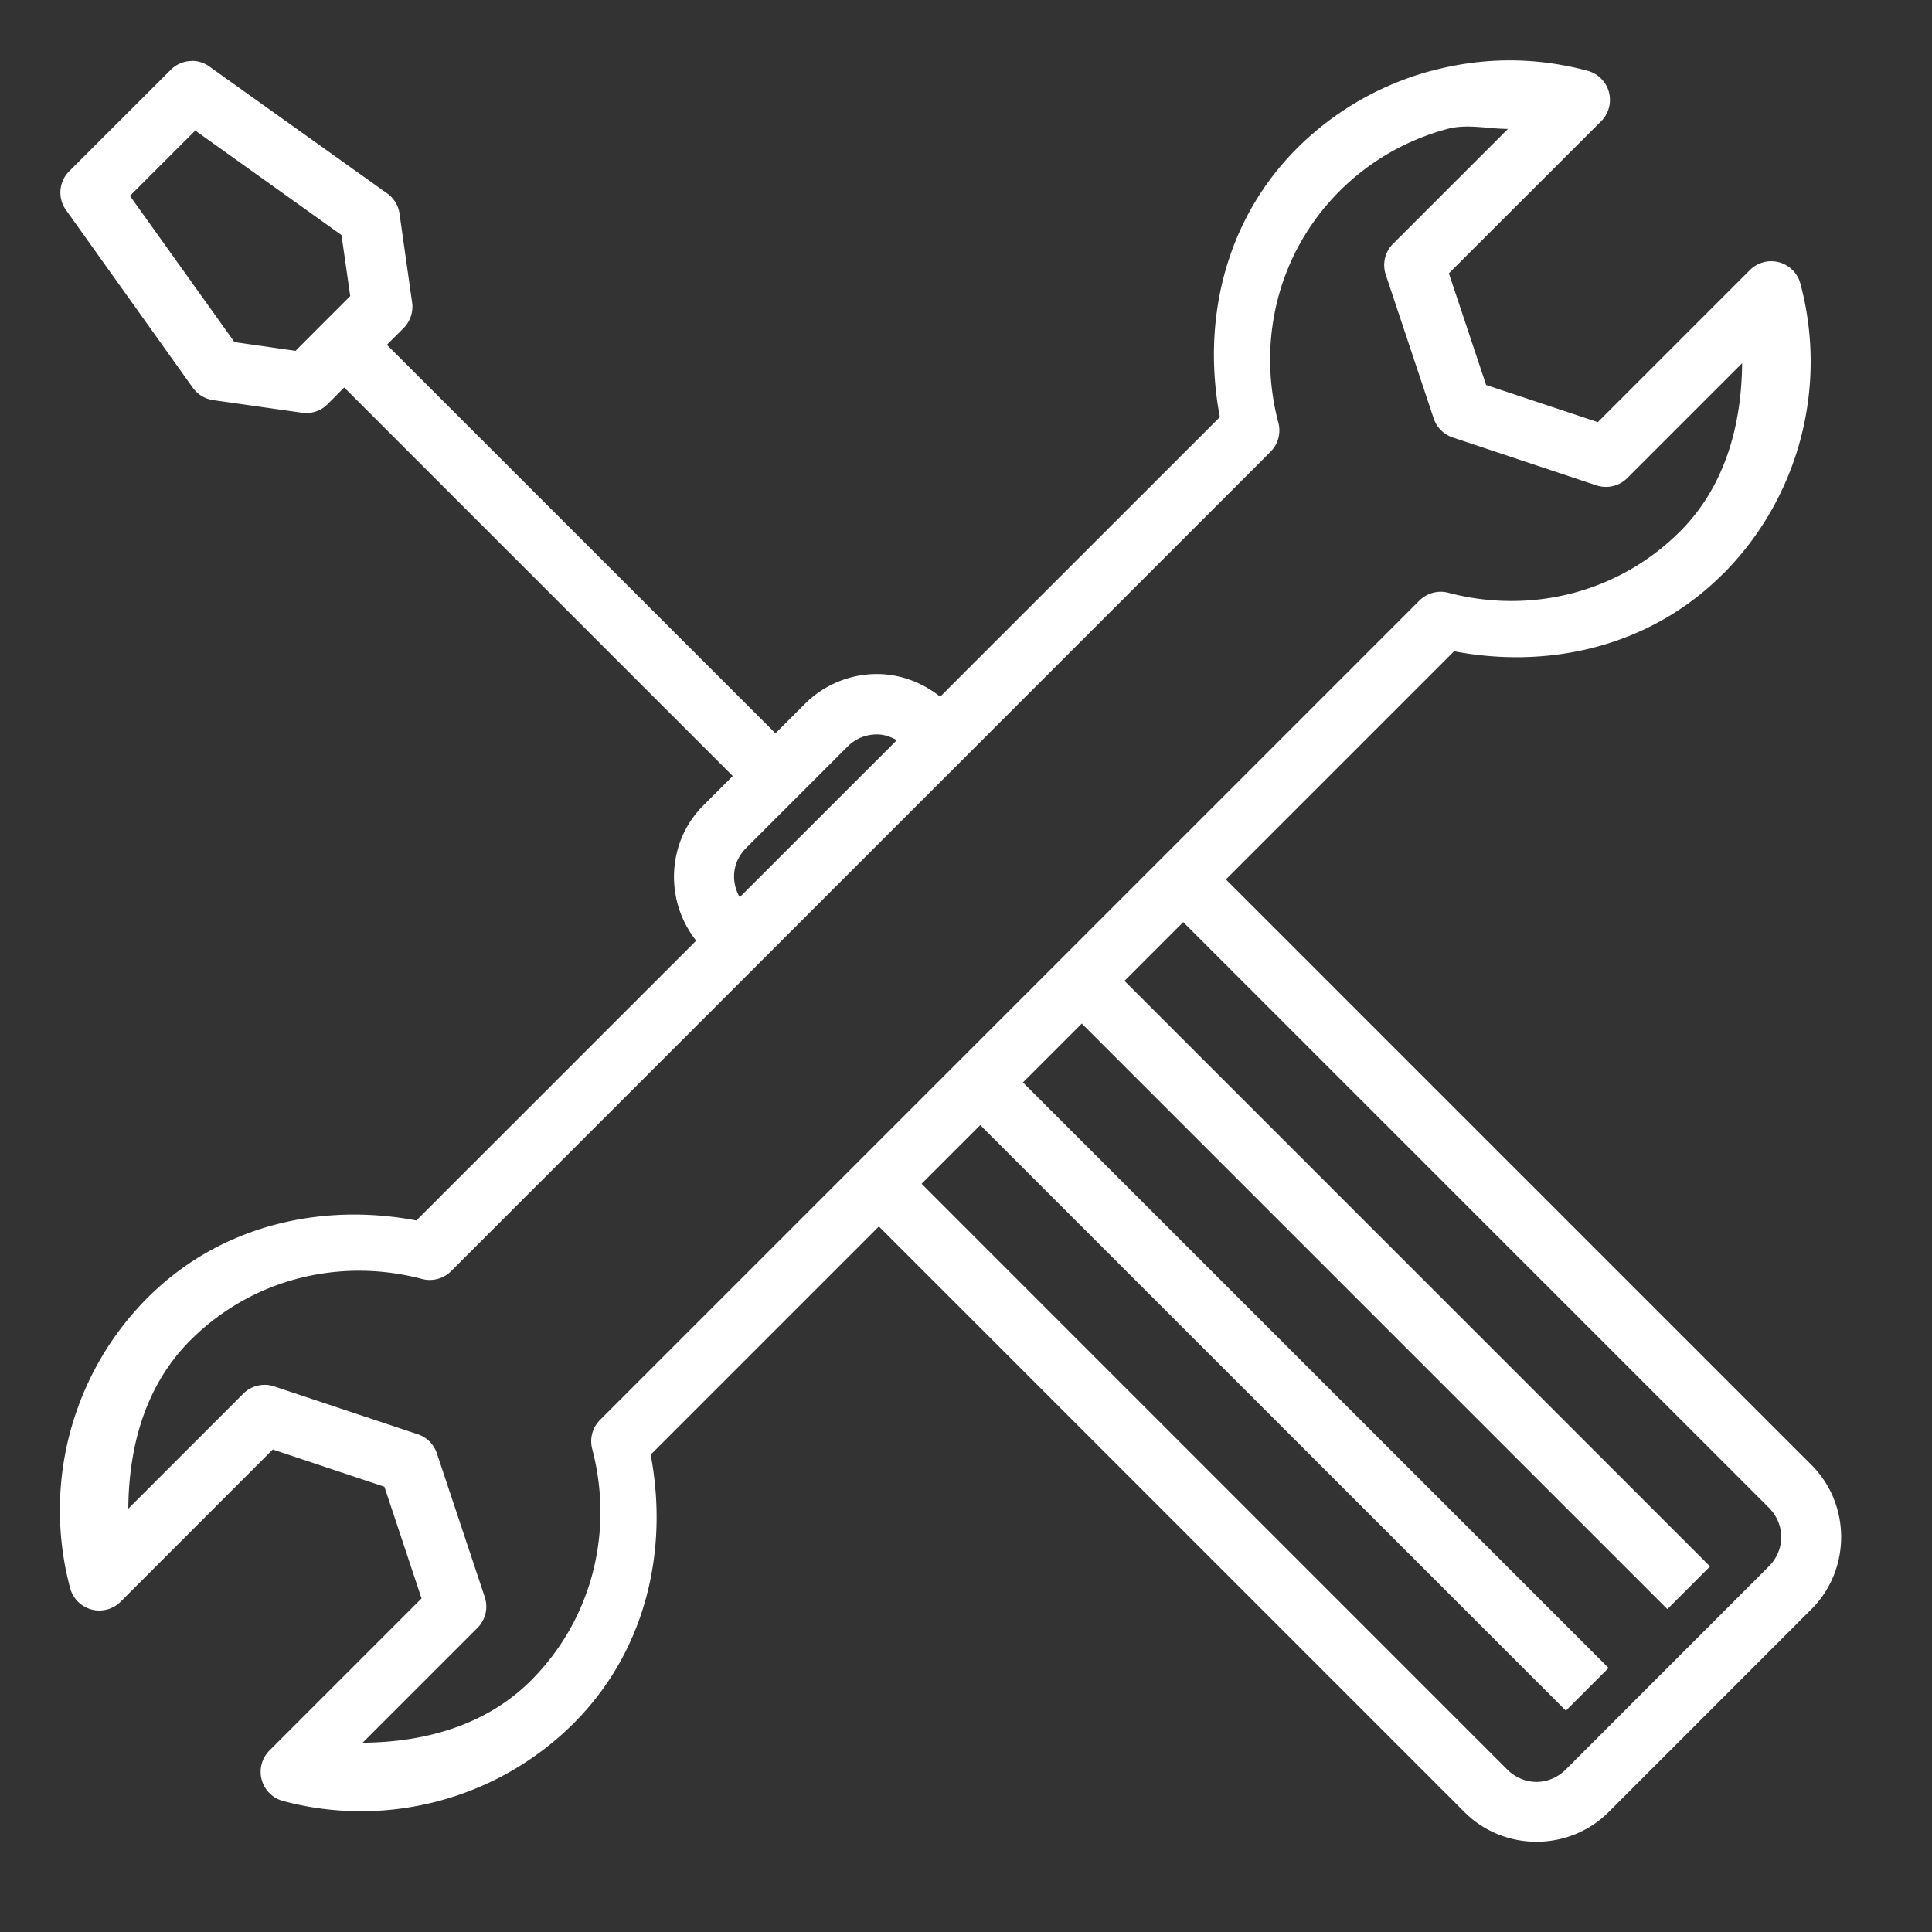 <svg xmlns="http://www.w3.org/2000/svg" width="32" height="32" viewBox="0 0 32 32"><rect x="0" y="0" width="32" height="32" fill="#333333" stroke="none"/><g style="line-height:125%" font-family="sans-serif" font-size="44.402" font-weight="400" letter-spacing="0" transform="translate(0 -1020.362)" word-spacing="0"><path fill="white" style="line-height:125%;text-indent:0;text-align:start;text-decoration-line:none;text-decoration-style:solid;text-decoration-color:#000;text-transform:none;block-progression:tb;white-space:normal;isolation:auto;mix-blend-mode:normal;solid-color:#000;solid-opacity:1" d="M 24.996 1 C 24.563 1.001 24.132 1.06 23.717 1.172 L 23.717 1.17 C 22.886 1.392 22.112 1.827 21.482 2.457 C 20.272 3.668 19.907 5.345 20.205 6.908 L 15.572 11.539 C 15.266 11.295 14.896 11.164 14.525 11.164 C 14.096 11.164 13.66 11.33 13.332 11.658 L 12.844 12.146 L 6.408 5.711 L 6.686 5.434 C 6.796 5.322 6.848 5.165 6.826 5.01 L 6.617 3.539 C 6.598 3.404 6.524 3.282 6.412 3.203 L 3.471 1.104 C 3.389 1.044 3.292 1.011 3.191 1.008 L 3.191 1.01 C 3.055 1.007 2.924 1.06 2.828 1.156 L 1.146 2.836 C 0.974 3.009 0.951 3.282 1.094 3.48 L 3.193 6.422 C 3.273 6.533 3.394 6.607 3.529 6.627 L 5 6.836 C 5.156 6.859 5.314 6.807 5.426 6.695 L 5.701 6.418 L 12.137 12.854 L 11.65 13.34 C 11.041 13.949 11.006 14.92 11.531 15.58 L 6.896 20.215 C 5.334 19.918 3.657 20.283 2.447 21.492 C 1.189 22.75 0.702 24.587 1.162 26.305 A 0.5 0.5 0 0 0 1.998 26.529 L 4.518 24.008 L 6.367 24.625 L 6.982 26.475 L 4.463 28.994 A 0.5 0.5 0 0 0 4.688 29.83 C 6.405 30.29 8.241 29.8 9.5 28.545 C 10.711 27.334 11.075 25.657 10.777 24.094 L 14.557 20.314 L 24.256 30.014 C 24.911 30.669 25.988 30.669 26.643 30.014 L 30.004 26.652 C 30.659 25.997 30.659 24.919 30.004 24.264 L 20.305 14.566 L 24.084 10.787 C 25.647 11.085 27.323 10.72 28.533 9.51 A 0.5 0.5 0 0 0 28.535 9.51 C 29.793 8.252 30.28 6.415 29.82 4.697 A 0.5 0.5 0 0 0 28.984 4.473 L 26.465 6.992 L 24.615 6.377 L 23.998 4.527 L 26.52 2.008 A 0.5 0.5 0 0 0 26.295 1.172 C 25.866 1.057 25.429 0.999 24.996 1 z M 24.471 2.102 C 24.639 2.112 24.808 2.135 24.977 2.135 L 23.072 4.039 A 0.5 0.5 0 0 0 22.953 4.551 L 23.746 6.93 A 0.5 0.5 0 0 0 24.062 7.246 L 26.441 8.039 A 0.5 0.5 0 0 0 26.953 7.918 L 28.855 6.016 C 28.846 7.045 28.573 8.056 27.826 8.803 C 26.784 9.843 25.32 10.17 23.99 9.818 A 0.5 0.5 0 0 0 23.508 9.949 L 9.939 23.518 A 0.5 0.5 0 0 0 9.809 24 C 10.16 25.331 9.834 26.794 8.793 27.836 C 8.044 28.582 7.035 28.856 6.006 28.865 L 7.908 26.963 A 0.5 0.5 0 0 0 8.029 26.451 L 7.236 24.072 A 0.5 0.5 0 0 0 6.92 23.756 L 4.541 22.963 A 0.5 0.5 0 0 0 4.029 23.084 L 2.125 24.988 C 2.133 23.958 2.406 22.947 3.154 22.199 C 4.196 21.158 5.661 20.832 6.992 21.184 A 0.5 0.5 0 0 0 7.473 21.053 L 21.043 7.484 A 0.5 0.5 0 0 0 21.174 7.002 C 20.822 5.671 21.147 4.207 22.189 3.164 C 22.692 2.661 23.311 2.312 23.975 2.135 C 24.136 2.092 24.303 2.091 24.471 2.102 z M 3.234 2.162 L 5.656 3.893 L 5.801 4.904 L 5.348 5.357 L 4.895 5.811 L 3.883 5.666 L 2.152 3.244 L 3.234 2.162 z M 14.525 12.164 C 14.642 12.164 14.751 12.202 14.854 12.26 L 12.252 14.861 C 12.102 14.599 12.129 14.275 12.357 14.047 L 14.039 12.365 C 14.176 12.228 14.348 12.164 14.525 12.164 z M 19.598 15.273 L 29.297 24.971 C 29.572 25.246 29.572 25.67 29.297 25.945 L 25.936 29.307 C 25.66 29.583 25.239 29.583 24.963 29.307 L 15.264 19.607 L 16.236 18.635 L 25.936 28.334 L 26.643 27.627 L 16.943 17.928 L 17.918 16.953 L 27.617 26.652 L 28.324 25.945 L 18.625 16.246 L 19.598 15.273 z " color="#000" enable-background="accumulate" font-size="medium" overflow="visible" transform="translate(0 1020.362)"/></g></svg>